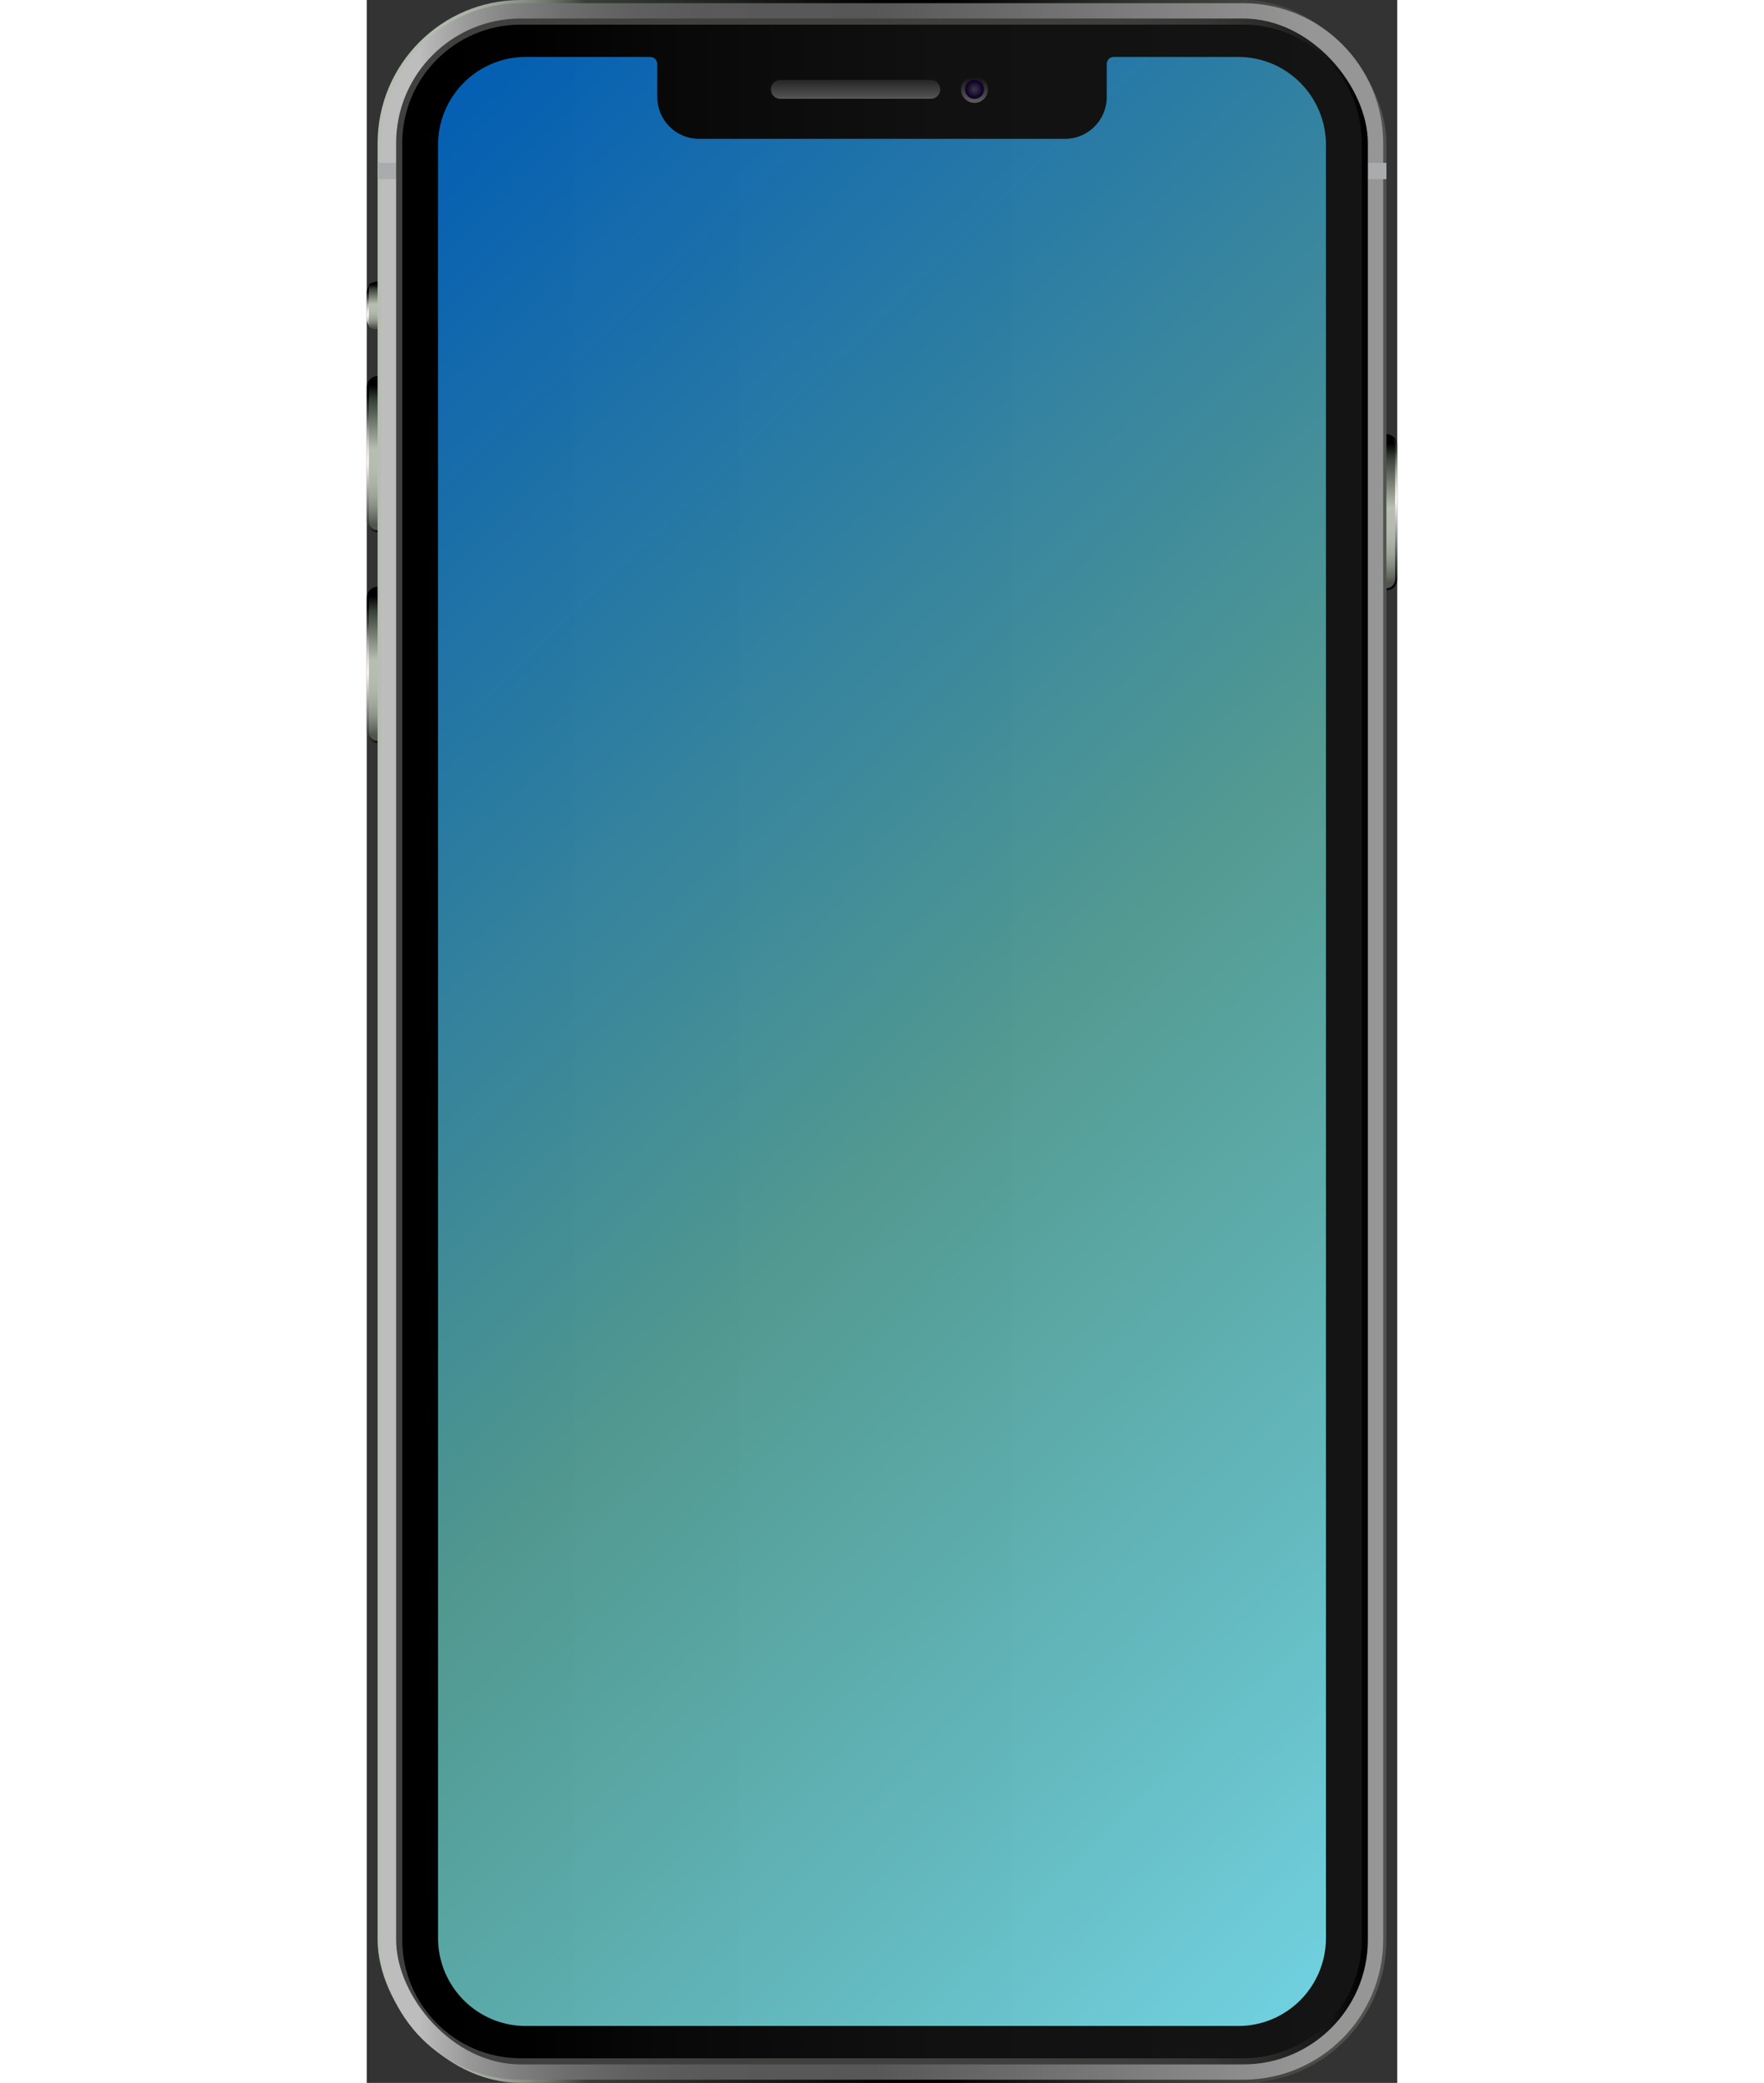 <svg id="uuid-d8a0d861-3741-4013" xmlns="http://www.w3.org/2000/svg" width="556.549" height="656.928" xmlns:xlink="http://www.w3.org/1999/xlink" viewBox="0 0 186.549 376.928"><rect x="0" y="0" width="186.549" height="376.928" fill="#333333" stroke="none"/><defs><linearGradient id="uuid-f4928981-1560-4de3-a874-9fdc161d015a" x1="9.44" y1="288.325" x2="-5.507" y2="303.273" gradientTransform="translate(0 378) scale(1 -1)" gradientUnits="userSpaceOnUse"><stop offset="0" stop-color="#000"></stop><stop offset=".09" stop-color="#282d27"></stop><stop offset=".136" stop-color="#383f37"></stop><stop offset=".504" stop-color="#fff4f2"></stop><stop offset=".54" stop-color="#f9efed"></stop><stop offset=".584" stop-color="#eae1de"></stop><stop offset=".632" stop-color="#d1cac7"></stop><stop offset=".684" stop-color="#aeaba6"></stop><stop offset=".738" stop-color="#82827c"></stop><stop offset=".793" stop-color="#4c514a"></stop><stop offset=".813" stop-color="#383f37"></stop><stop offset=".837" stop-color="#2f342e"></stop><stop offset=".878" stop-color="#171916"></stop><stop offset=".911" stop-color="#000"></stop></linearGradient><linearGradient id="uuid-c6ad7038-c1b6-4d3a-9b42-ffa44590549e" x1="1.966" y1="309.028" x2="1.966" y2="282.671" gradientTransform="translate(0 378) scale(1 -1)" gradientUnits="userSpaceOnUse"><stop offset=".029" stop-color="#000"></stop><stop offset=".13" stop-color="#383f37"></stop><stop offset=".47" stop-color="#b6bfb1"></stop><stop offset=".613" stop-color="#b3bcae"></stop><stop offset=".707" stop-color="#abb3a6"></stop><stop offset=".786" stop-color="#9da498"></stop><stop offset=".858" stop-color="#898f84"></stop><stop offset=".923" stop-color="#6f746b"></stop><stop offset=".984" stop-color="#51544e"></stop></linearGradient><linearGradient id="uuid-6dff96c9-973c-445e-8fca-bc29596d8949" x1="4.551" y1="320.118" x2="-.618" y2="325.287" xlink:href="#uuid-f4928981-1560-4de3-a874-9fdc161d015a"></linearGradient><linearGradient id="uuid-f6db15d2-934a-4d06-85b7-de30d71e812e" y1="326.78" x2="1.966" y2="318.656" xlink:href="#uuid-c6ad7038-c1b6-4d3a-9b42-ffa44590549e"></linearGradient><linearGradient id="uuid-bcf1fb18-2f6c-4aec-ab1b-1d802d2c8596" x1="9.44" y1="250.209" x2="-5.507" y2="265.156" xlink:href="#uuid-f4928981-1560-4de3-a874-9fdc161d015a"></linearGradient><linearGradient id="uuid-209ff760-296e-4fae-9981-86bd978ab723" y1="270.911" y2="244.554" xlink:href="#uuid-c6ad7038-c1b6-4d3a-9b42-ffa44590549e"></linearGradient><linearGradient id="uuid-0f35db72-e05f-4fbc-80fe-5d9c5f5fe640" x1="191.264" y1="272.045" x2="172.321" y2="290.988" xlink:href="#uuid-f4928981-1560-4de3-a874-9fdc161d015a"></linearGradient><linearGradient id="uuid-feb679c5-1afe-49c3-9687-c6202e7360e4" x1="181.792" y1="298.485" x2="181.792" y2="264.677" xlink:href="#uuid-c6ad7038-c1b6-4d3a-9b42-ffa44590549e"></linearGradient><linearGradient id="uuid-0ae5d341-6400-493c-b546-56f56326ce00" x1="192.056" y1="277.829" x2="177.109" y2="292.777" xlink:href="#uuid-f4928981-1560-4de3-a874-9fdc161d015a"></linearGradient><linearGradient id="uuid-f8b32f07-bf5e-44d3-99e1-9002cb5b49fe" x1="184.583" y1="298.532" x2="184.583" y2="272.175" xlink:href="#uuid-c6ad7038-c1b6-4d3a-9b42-ffa44590549e"></linearGradient><linearGradient id="uuid-195d4897-2972-432a-bd01-9eccef53c1f0" x1="1.966" y1="189.536" x2="184.583" y2="189.536" gradientTransform="translate(0 378) scale(1 -1)" gradientUnits="userSpaceOnUse"><stop offset="0" stop-color="#b6bfb1"></stop><stop offset=".054" stop-color="#b3bcae"></stop><stop offset=".089" stop-color="#aab3a6"></stop><stop offset=".119" stop-color="#9ba497"></stop><stop offset=".146" stop-color="#878f83"></stop><stop offset=".171" stop-color="#6c7469"></stop><stop offset=".194" stop-color="#4b5249"></stop><stop offset=".206" stop-color="#383f37"></stop><stop offset=".496" stop-color="#020302"></stop><stop offset=".561" stop-color="#000"></stop><stop offset=".761" stop-color="#313730"></stop><stop offset=".984" stop-color="#51544e"></stop></linearGradient><linearGradient id="uuid-14e32c1d-4f38-48e3-a092-1c2d3882f227" x1="2.548" y1="189.536" x2="184.001" y2="189.536" gradientTransform="translate(0 378) scale(1 -1)" gradientUnits="userSpaceOnUse"><stop offset=".038" stop-color="#bdbdbd"></stop><stop offset=".048" stop-color="#b5b5b5"></stop><stop offset=".089" stop-color="#989898"></stop><stop offset=".134" stop-color="gray"></stop><stop offset=".186" stop-color="#6d6d6d"></stop><stop offset=".247" stop-color="#606060"></stop><stop offset=".326" stop-color="#595959"></stop><stop offset=".492" stop-color="#575757"></stop><stop offset=".924" stop-color="#969696"></stop></linearGradient><linearGradient id="uuid-8d25fffb-ae9a-4156-8c42-c094c326d4f1" x1="5.316" y1="189.535" x2="181.233" y2="189.535" gradientTransform="translate(0 378) scale(1 -1)" gradientUnits="userSpaceOnUse"><stop offset=".08" stop-color="#40403f"></stop><stop offset=".5" stop-color="#40403f"></stop><stop offset=".745" stop-color="#3e3e3d"></stop><stop offset=".833" stop-color="#373736"></stop><stop offset=".896" stop-color="#2b2b2a"></stop><stop offset=".947" stop-color="#1a1a1a"></stop><stop offset=".99" stop-color="#040404"></stop><stop offset=".998" stop-color="#000"></stop></linearGradient><linearGradient id="uuid-133c47f7-cd36-43b5-ad23-f64986a3fb7c" x1="6.425" y1="189.536" x2="180.124" y2="189.536" gradientTransform="translate(0 378) scale(1 -1)" gradientUnits="userSpaceOnUse"><stop offset="0" stop-color="#000"></stop><stop offset=".13" stop-color="#010101"></stop><stop offset=".269" stop-color="#080808"></stop><stop offset=".562" stop-color="#111"></stop><stop offset="1" stop-color="#141414"></stop></linearGradient><linearGradient id="uuid-6107f5e9-3c16-411d-bb62-41b3be9dc7b6" x1="88.486" y1="363.422" x2="88.486" y2="359.505" gradientTransform="translate(0 378) scale(1 -1)" gradientUnits="userSpaceOnUse"><stop offset="0" stop-color="#272728"></stop><stop offset=".676" stop-color="#4d4c4d"></stop><stop offset=".987" stop-color="#615f61"></stop></linearGradient><linearGradient id="uuid-de2b7b5a-78fb-4569-8eec-a5e0ba184ab2" x1="110.019" y1="364.175" x2="110.019" y2="359.23" gradientTransform="translate(0 378) scale(1 -1)" gradientUnits="userSpaceOnUse"><stop offset="0" stop-color="#101012"></stop><stop offset=".495" stop-color="#363537"></stop><stop offset=".987" stop-color="#615f61"></stop></linearGradient><radialGradient id="uuid-101cec06-fcbd-4508-8e4c-cfa269275b6d" cx="110.019" cy="361.826" fx="110.019" fy="361.826" r="1.71" gradientTransform="translate(0 378) scale(1 -1)" gradientUnits="userSpaceOnUse"><stop offset=".129" stop-color="#333242"></stop><stop offset=".879" stop-color="#100028"></stop></radialGradient><linearGradient id="uuid-e9ccc3bb-e609-4ecc-b05e-5a6348d04dbf" x1="-29.96" y1="317.148" x2="216.509" y2="61.923" gradientTransform="translate(0 378) scale(1 -1)" gradientUnits="userSpaceOnUse"><stop offset="0" stop-color="#056ed0"></stop><stop offset=".55" stop-color="#5eb0a6"></stop><stop offset=".823" stop-color="#71d4da"></stop><stop offset="1" stop-color="#7feeff"></stop></linearGradient><clipPath id="uuid-d8e2c603-24c7-46cf-9bd6-53e6b393ee34"><path d="M157.775,10.306h-22.555c-.696,0-1.26,.567-1.26,1.265v5.971c0,4.188-3.38,7.583-7.55,7.583H60.139c-4.17,0-7.55-3.395-7.55-7.583v-5.971c0-.699-.564-1.265-1.26-1.265H28.774c-8.765,0-15.871,7.137-15.871,15.941V350.682c0,8.804,7.106,15.941,15.871,15.941H157.775c8.766,0,15.871-7.137,15.871-15.941V26.247c0-8.804-7.106-15.941-15.871-15.941l0,0Z" style="fill:none;"></path></clipPath><clipPath id="uuid-5f99bc96-3702-4614-a658-ebdfb08e973e"><path d="M157.775,10.306h-22.555c-.696,0-1.26,.567-1.26,1.265v5.971c0,4.188-3.38,7.583-7.55,7.583H60.139c-4.17,0-7.55-3.395-7.55-7.583v-5.971c0-.699-.564-1.265-1.26-1.265H28.774c-8.765,0-15.871,7.137-15.871,15.941V350.682c0,8.804,7.106,15.941,15.871,15.941H157.775c8.766,0,15.871-7.137,15.871-15.941V26.247c0-8.804-7.106-15.941-15.871-15.941h0Z" style="clip-path:url(#uuid-d8e2c603-24c7-46cf-9bd6-53e6b393ee34); fill:none;"></path></clipPath></defs><g id="uuid-1606739d-18f4-4bb8-b071-4252713b7141"><g id="uuid-d8a0d861-3741-4013-a831-116151f82d43"><g><g><g><path d="M1.966,96.337h0c-1.081,0-1.966-.885-1.966-1.966v-24.34c0-1.081,.885-1.966,1.966-1.966h0c1.081,0,1.966,.885,1.966,1.966v24.34c0,1.081-.885,1.966-1.966,1.966Z" style="fill:url(#uuid-f4928981-1560-4de3-a874-9fdc161d015a);"></path><path d="M1.966,95.94c-.87,0-1.578-.725-1.578-1.616v-24.246c0-.891,.708-1.616,1.578-1.616s1.578,.725,1.578,1.616v24.246c0,.891-.708,1.616-1.578,1.616Z" style="fill:url(#uuid-c6ad7038-c1b6-4d3a-9b42-ffa44590549e);"></path></g><g><path d="M1.966,59.655h0c-1.081,0-1.966-.885-1.966-1.966v-4.782c0-1.081,.885-1.966,1.966-1.966h0c1.081,0,1.966,.885,1.966,1.966v4.782c0,1.082-.885,1.966-1.966,1.966Z" style="fill:url(#uuid-6dff96c9-973c-445e-8fca-bc29596d8949);"></path><path d="M1.966,59.532c-.87,0-1.578-.223-1.578-.498v-7.473c0-.275,.708-.498,1.578-.498s1.578,.223,1.578,.498v7.473c0,.275-.708,.498-1.578,.498Z" style="fill:url(#uuid-f6db15d2-934a-4d06-85b7-de30d71e812e);"></path></g><g><path d="M1.966,134.454h0c-1.081,0-1.966-.885-1.966-1.966v-24.34c0-1.081,.885-1.966,1.966-1.966h0c1.081,0,1.966,.885,1.966,1.966v24.34c0,1.081-.885,1.966-1.966,1.966Z" style="fill:url(#uuid-bcf1fb18-2f6c-4aec-ab1b-1d802d2c8596);"></path><path d="M1.966,134.057c-.87,0-1.578-.725-1.578-1.616v-24.246c0-.891,.708-1.616,1.578-1.616s1.578,.725,1.578,1.616v24.246c0,.891-.708,1.616-1.578,1.616Z" style="fill:url(#uuid-209ff760-296e-4fae-9981-86bd978ab723);"></path></g></g><g><path d="M181.793,114.616h0c-1.081,0-1.966-.885-1.966-1.966v-32.332c0-1.081,.885-1.966,1.966-1.966h0c1.081,0,1.966,.885,1.966,1.966v32.332c0,1.081-.885,1.966-1.966,1.966h-0Z" style="fill:url(#uuid-0f35db72-e05f-4fbc-80fe-5d9c5f5fe640);"></path><path d="M181.792,114.107c-.87,0-1.578-.93-1.578-2.073v-31.1c0-1.143,.708-2.073,1.578-2.073,.87,0,1.578,.93,1.578,2.073v31.1c0,1.143-.708,2.073-1.578,2.073Z" style="fill:url(#uuid-feb679c5-1afe-49c3-9687-c6202e7360e4);"></path></g><g><path d="M184.583,106.833h0c-1.081,0-1.966-.885-1.966-1.966v-24.34c0-1.081,.885-1.966,1.966-1.966h0c1.081,0,1.966,.885,1.966,1.966v24.34c0,1.081-.885,1.966-1.966,1.966h-0Z" style="fill:url(#uuid-0ae5d341-6400-493c-b546-56f56326ce00);"></path><path d="M184.583,106.436c-.87,0-1.578-.725-1.578-1.616v-24.246c0-.891,.708-1.616,1.578-1.616s1.578,.725,1.578,1.616v24.246c0,.891-.708,1.616-1.578,1.616Z" style="fill:url(#uuid-f8b32f07-bf5e-44d3-99e1-9002cb5b49fe);"></path></g><rect x="1.966" width="182.617" height="376.928" rx="25.917" ry="25.917" style="fill:url(#uuid-195d4897-2972-432a-bd01-9eccef53c1f0);"></rect><path d="M27.884,.582H158.665c13.983,0,25.336,11.353,25.336,25.336V351.012c0,13.983-11.352,25.335-25.335,25.335H27.884c-13.983,0-25.336-11.353-25.336-25.336V25.917c-0-13.983,11.352-25.336,25.336-25.336Z" style="fill:url(#uuid-14e32c1d-4f38-48e3-a092-1c2d3882f227);"></path><rect x="1.966" y="29.474" width="182.617" height="2.948" style="fill:#aaabac;"></rect><rect x="5.316" y="3.351" width="175.916" height="370.228" rx="22.567" ry="22.567" style="fill:url(#uuid-8d25fffb-ae9a-4156-8c42-c094c326d4f1);"></rect><path d="M27.884,4.459H158.665c11.843,0,21.458,9.615,21.458,21.458V351.011c0,11.843-9.615,21.458-21.458,21.458H27.884c-11.843,0-21.459-9.615-21.459-21.459V25.917c0-11.843,9.615-21.458,21.458-21.458Z" style="fill:url(#uuid-133c47f7-cd36-43b5-ad23-f64986a3fb7c);"></path><path d="M102.107,14.464h-27.243c-.944,0-1.71,.765-1.71,1.71,0,.944,.765,1.71,1.71,1.71h27.243c.944,0,1.71-.765,1.71-1.71,0-.944-.766-1.71-1.71-1.71Z" style="fill:url(#uuid-6107f5e9-3c16-411d-bb62-41b3be9dc7b6);"></path><g><circle cx="110.019" cy="16.174" r="2.44" style="fill:url(#uuid-de2b7b5a-78fb-4569-8eec-a5e0ba184ab2);"></circle><path d="M111.729,16.174c0,.944-.766,1.71-1.71,1.71s-1.71-.765-1.71-1.71,.766-1.71,1.71-1.71,1.71,.766,1.71,1.71Z" style="fill:url(#uuid-101cec06-fcbd-4508-8e4c-cfa269275b6d);"></path></g><g><path d="M157.775,10.306h-22.555c-.696,0-1.26,.567-1.26,1.265v5.971c0,4.188-3.38,7.583-7.55,7.583H60.139c-4.17,0-7.55-3.395-7.55-7.583v-5.971c0-.699-.564-1.265-1.26-1.265H28.774c-8.765,0-15.871,7.137-15.871,15.941V350.682c0,8.804,7.106,15.941,15.871,15.941H157.775c8.766,0,15.871-7.137,15.871-15.941V26.247c0-8.804-7.106-15.941-15.871-15.941h0Z" style="fill:url(#uuid-e9ccc3bb-e609-4ecc-b05e-5a6348d04dbf); isolation:isolate; opacity:.86;"></path><g style="clip-path:url(#uuid-5f99bc96-3702-4614-a658-ebdfb08e973e);"><g><path d="M157.545,19.693c0-.291,.236-.528,.528-.528h7.258c.291,0,.528,.236,.528,.528v2.507c0,.291-.236,.528-.528,.528h-7.258c-.291,0-.528-.236-.528-.528v-2.507h-0Z" style="fill:#fff;"></path><path d="M158.073,18.769h7.258c.51,0,.924,.414,.924,.924v2.507c0,.51-.414,.924-.924,.924h-7.258c-.51,0-.923-.414-.923-.924v-2.507c0-.51,.413-.924,.923-.924Zm-1.32,.924c0-.729,.591-1.32,1.32-1.32h7.258c.729,0,1.32,.591,1.32,1.32v2.507c0,.729-.591,1.32-1.32,1.32h-7.258c-.729,0-1.32-.591-1.32-1.32v-2.507Zm10.953,1.254c0,.406-.282,.745-.66,.835v-1.67c.378,.089,.66,.429,.66,.835Z" style="fill:#fff; fill-rule:evenodd; isolation:isolate; opacity:.4;"></path><path d="M143.928,18.785c-.227,0-.412,.184-.412,.412v3.705c0,.227,.184,.412,.412,.412h.535c.227,0,.412-.184,.412-.412v-3.705c0-.227-.184-.412-.412-.412h-.535Zm-2.45,1.317c0-.227,.184-.412,.412-.412h.535c.227,0,.412,.184,.412,.412v2.8c0,.227-.184,.412-.412,.412h-.535c-.227,0-.412-.184-.412-.412v-2.8Zm-1.626,.494c-.227,0-.412,.184-.412,.412v1.894c0,.227,.184,.412,.412,.412h.535c.227,0,.412-.184,.412-.412v-1.894c0-.227-.184-.412-.412-.412h-.535Zm-1.997,2.717c-.25,0-.453-.203-.453-.453v-1.132c0-.25,.203-.453,.453-.453h.453c.25,0,.453,.203,.453,.453v1.132c0,.25-.203,.453-.453,.453h-.453Z" style="fill:#fff; fill-rule:evenodd;"></path><path d="M147.025,23.314h2.57v-.611h-1.843v-3.451h-.726v4.061Z" style="fill:#fff;"></path><path d="M150.263,23.314h.723v-3.451h1.213v-.611h-3.152v.611h1.216v3.451Z" style="fill:#fff;"></path><path d="M152.409,23.314h2.629v-.611h-1.903v-1.157h1.798v-.588h-1.798v-1.095h1.903v-.611h-2.629v4.061Z" style="fill:#fff;"></path><path d="M26.24,15.079h16.469c2.501,0,4.529,2.028,4.529,4.529h0c0,2.501-2.028,4.529-4.529,4.529H26.24c-2.501,0-4.529-2.028-4.529-4.529h0c0-2.501,2.028-4.529,4.529-4.529Z" style="fill:#34c759;"></path><path d="M33.092,20.878c.851,.853,1.886,1.509,2.731,1.509,.378,0,.709-.132,.975-.426,.156-.173,.251-.372,.251-.57,0-.153-.061-.302-.208-.406l-.885-.628c-.141-.098-.257-.144-.36-.144-.135,0-.257,.075-.389,.207l-.208,.207c-.035,.032-.075,.046-.112,.046-.046,0-.089-.017-.118-.035-.182-.098-.493-.363-.781-.651s-.556-.596-.652-.781c-.017-.032-.032-.072-.032-.118,0-.035,.012-.075,.043-.109l.208-.21c.13-.135,.208-.253,.208-.389,0-.107-.046-.222-.144-.36l-.626-.876c-.107-.15-.257-.213-.421-.213-.196,0-.392,.086-.562,.251-.288,.271-.415,.608-.415,.979,0,.844,.649,1.866,1.499,2.716Z" style="fill:#fff;"></path></g></g></g></g></g></g></svg>